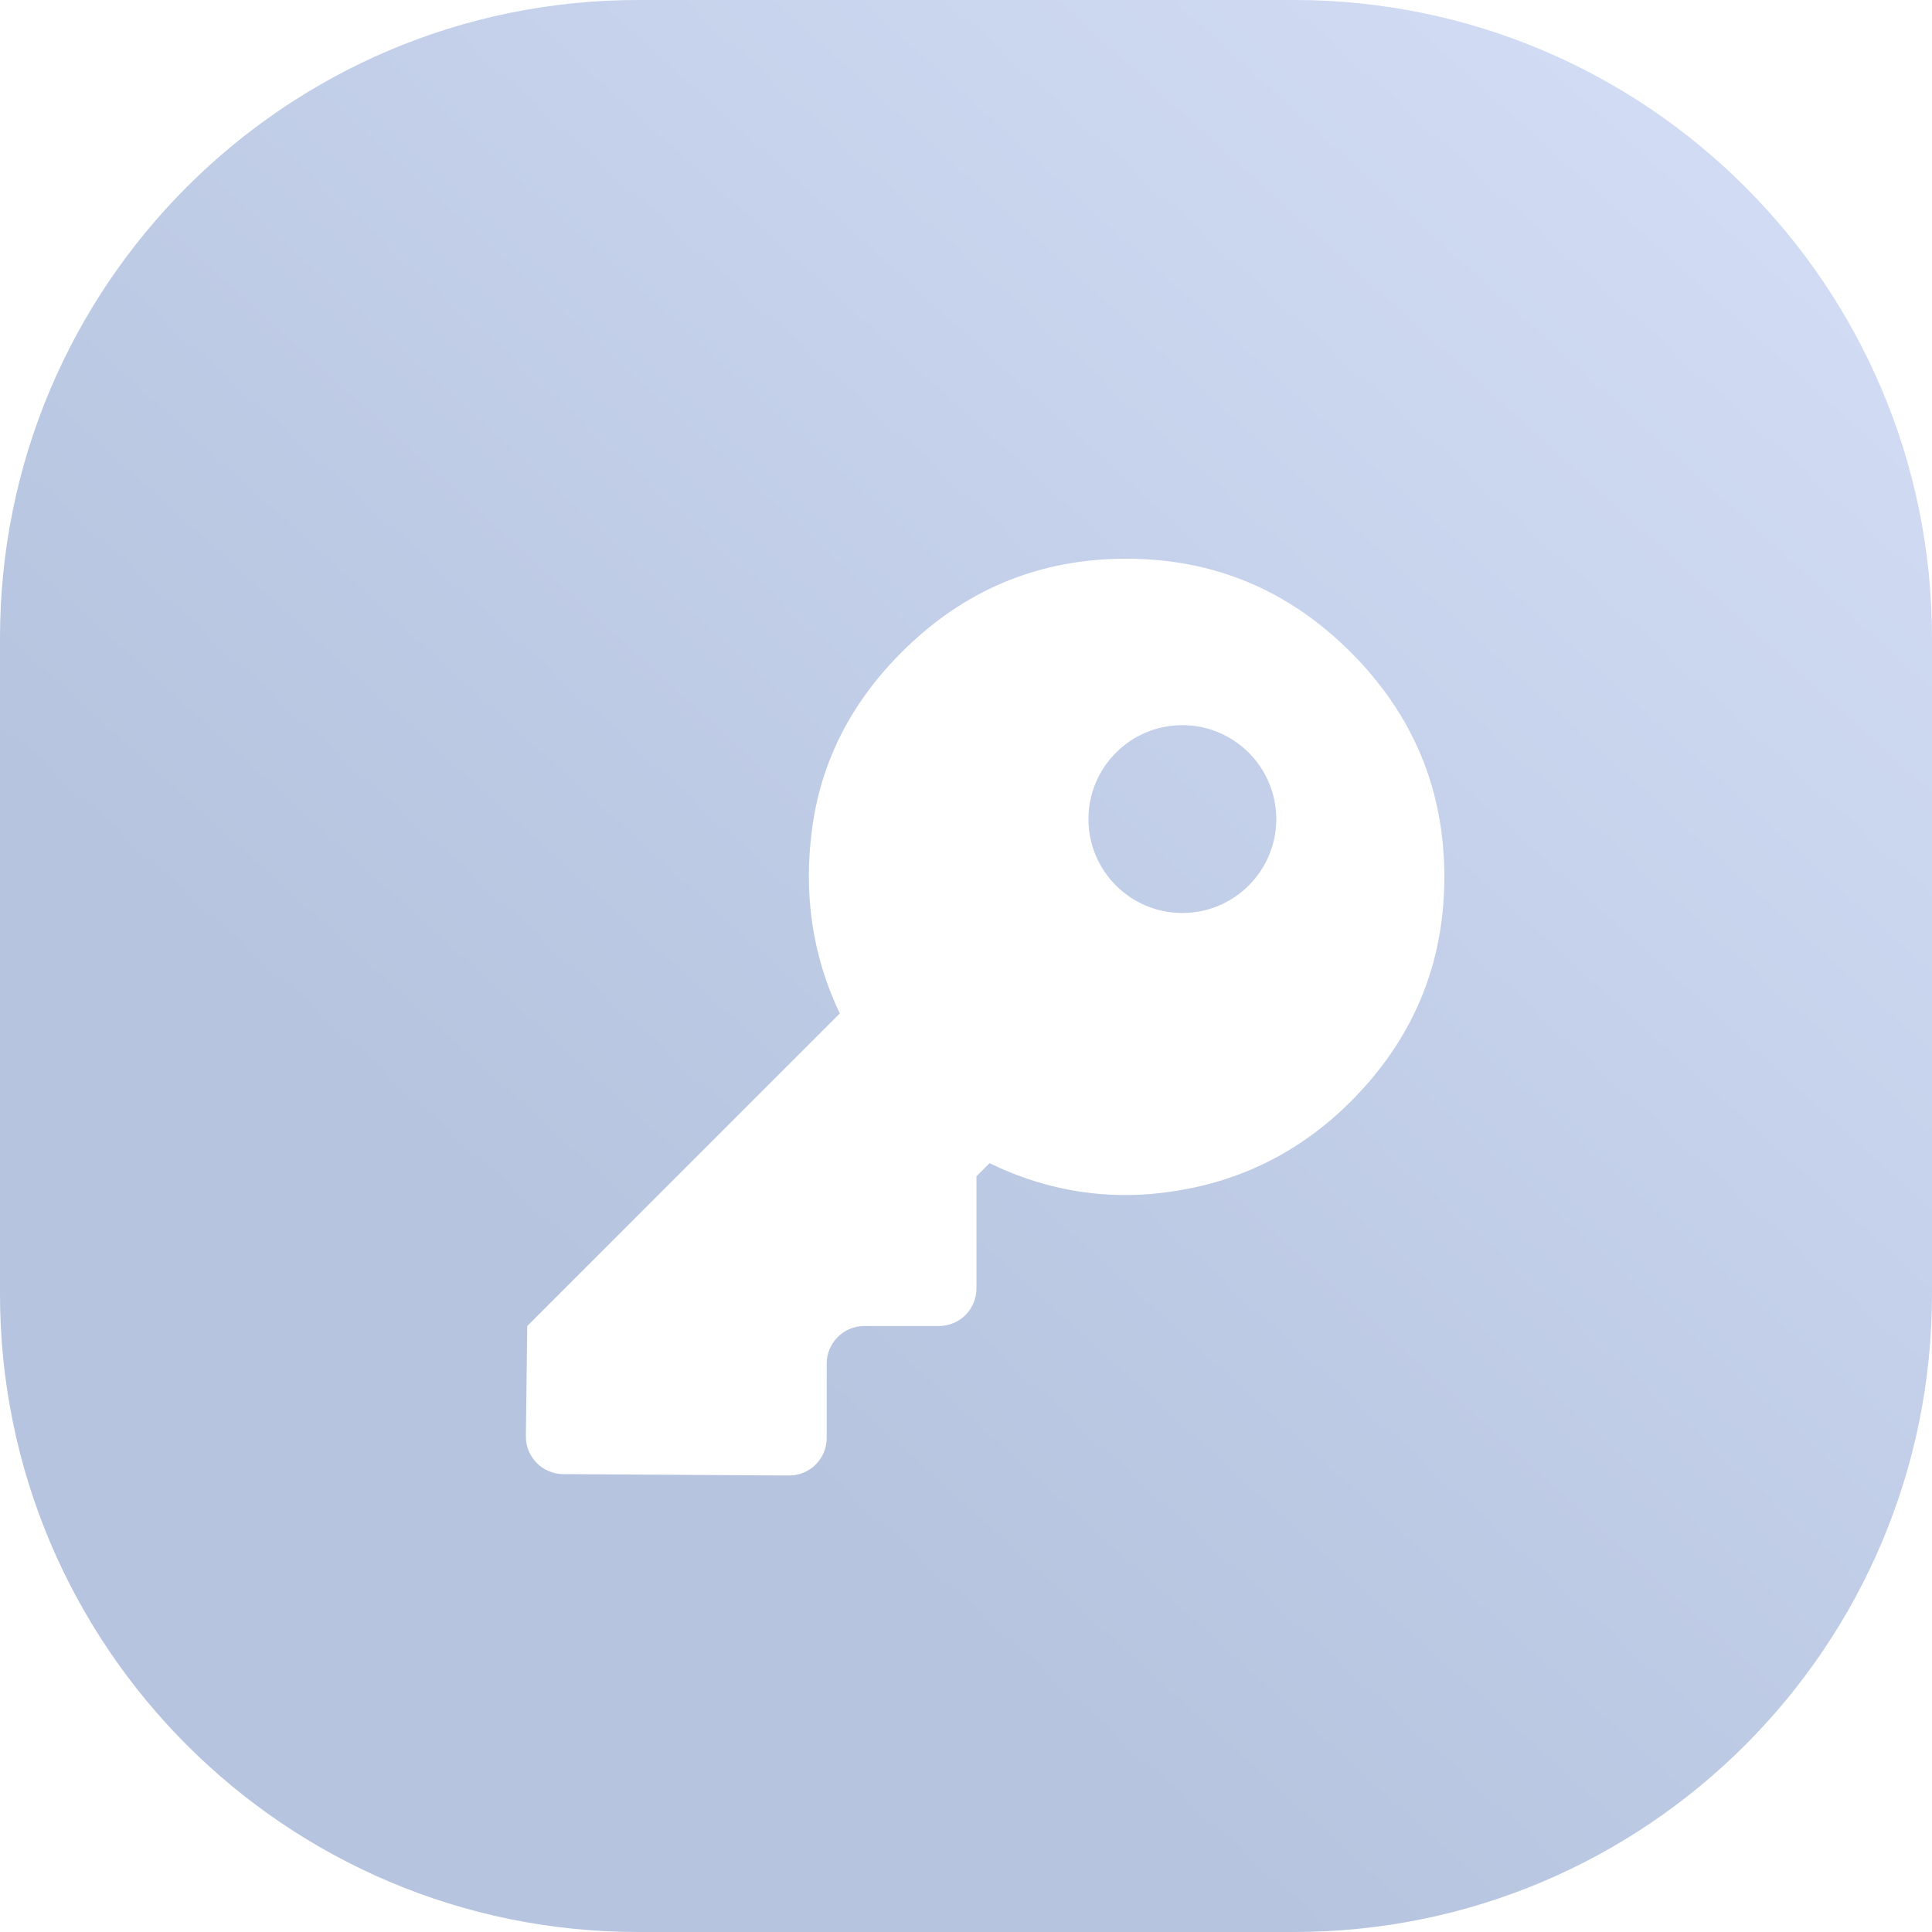 <svg width="32" height="32" viewBox="0 0 32 32" fill="none" xmlns="http://www.w3.org/2000/svg">
<path d="M0 10.568C0 4.731 4.732 0 10.568 0H21.432C27.269 0 32 4.731 32 10.568V21.432C32 27.268 27.269 32 21.432 32H10.568C4.732 32 0 27.268 0 21.432V10.568Z" fill="url(#paint0_linear_12591_79)"/>
<g filter="url(#filter0_d_12591_79)">
<path fill-rule="evenodd" clip-rule="evenodd" d="M9.328 23.872C8.983 23.87 8.706 23.587 8.71 23.242L8.733 21.419L13.91 16.242C13.456 15.292 13.303 14.266 13.453 13.166C13.603 12.066 14.096 11.097 14.933 10.26C15.966 9.226 17.206 8.71 18.653 8.71C20.099 8.71 21.34 9.226 22.373 10.26C23.406 11.293 23.923 12.533 23.923 13.98C23.923 15.426 23.406 16.666 22.373 17.7C21.577 18.495 20.632 18.986 19.536 19.172C18.441 19.358 17.392 19.208 16.39 18.722L16.173 18.939L16.173 20.797C16.173 21.141 15.895 21.419 15.551 21.419H14.315C13.972 21.419 13.693 21.698 13.693 22.041V23.273C13.693 23.618 13.412 23.898 13.067 23.895L9.328 23.872ZM19.584 14.578C20.442 14.578 21.139 13.882 21.139 13.023C21.139 12.164 20.442 11.467 19.584 11.467C18.724 11.467 18.028 12.164 18.028 13.023C18.028 13.882 18.724 14.578 19.584 14.578Z" fill="white"/>
</g>
<defs>
<filter id="filter0_d_12591_79" x="5.991" y="6.534" width="20.652" height="20.625" filterUnits="userSpaceOnUse" color-interpolation-filters="sRGB">
<feFlood flood-opacity="0" result="BackgroundImageFix"/>
<feColorMatrix in="SourceAlpha" type="matrix" values="0 0 0 0 0 0 0 0 0 0 0 0 0 0 0 0 0 0 127 0" result="hardAlpha"/>
<feOffset dy="0.544"/>
<feGaussianBlur stdDeviation="1.36"/>
<feComposite in2="hardAlpha" operator="out"/>
<feColorMatrix type="matrix" values="0 0 0 0 0 0 0 0 0 0 0 0 0 0 0 0 0 0 0.1 0"/>
<feBlend mode="normal" in2="BackgroundImageFix" result="effect1_dropShadow_12591_79"/>
<feBlend mode="normal" in="SourceGraphic" in2="effect1_dropShadow_12591_79" result="shape"/>
</filter>
<linearGradient id="paint0_linear_12591_79" x1="5.548" y1="29.127" x2="30.188" y2="1.958" gradientUnits="userSpaceOnUse">
<stop offset="0.23" stop-color="#B6C4DF"/>
<stop offset="1" stop-color="#D3DDF5"/>
</linearGradient>
</defs>
</svg>

